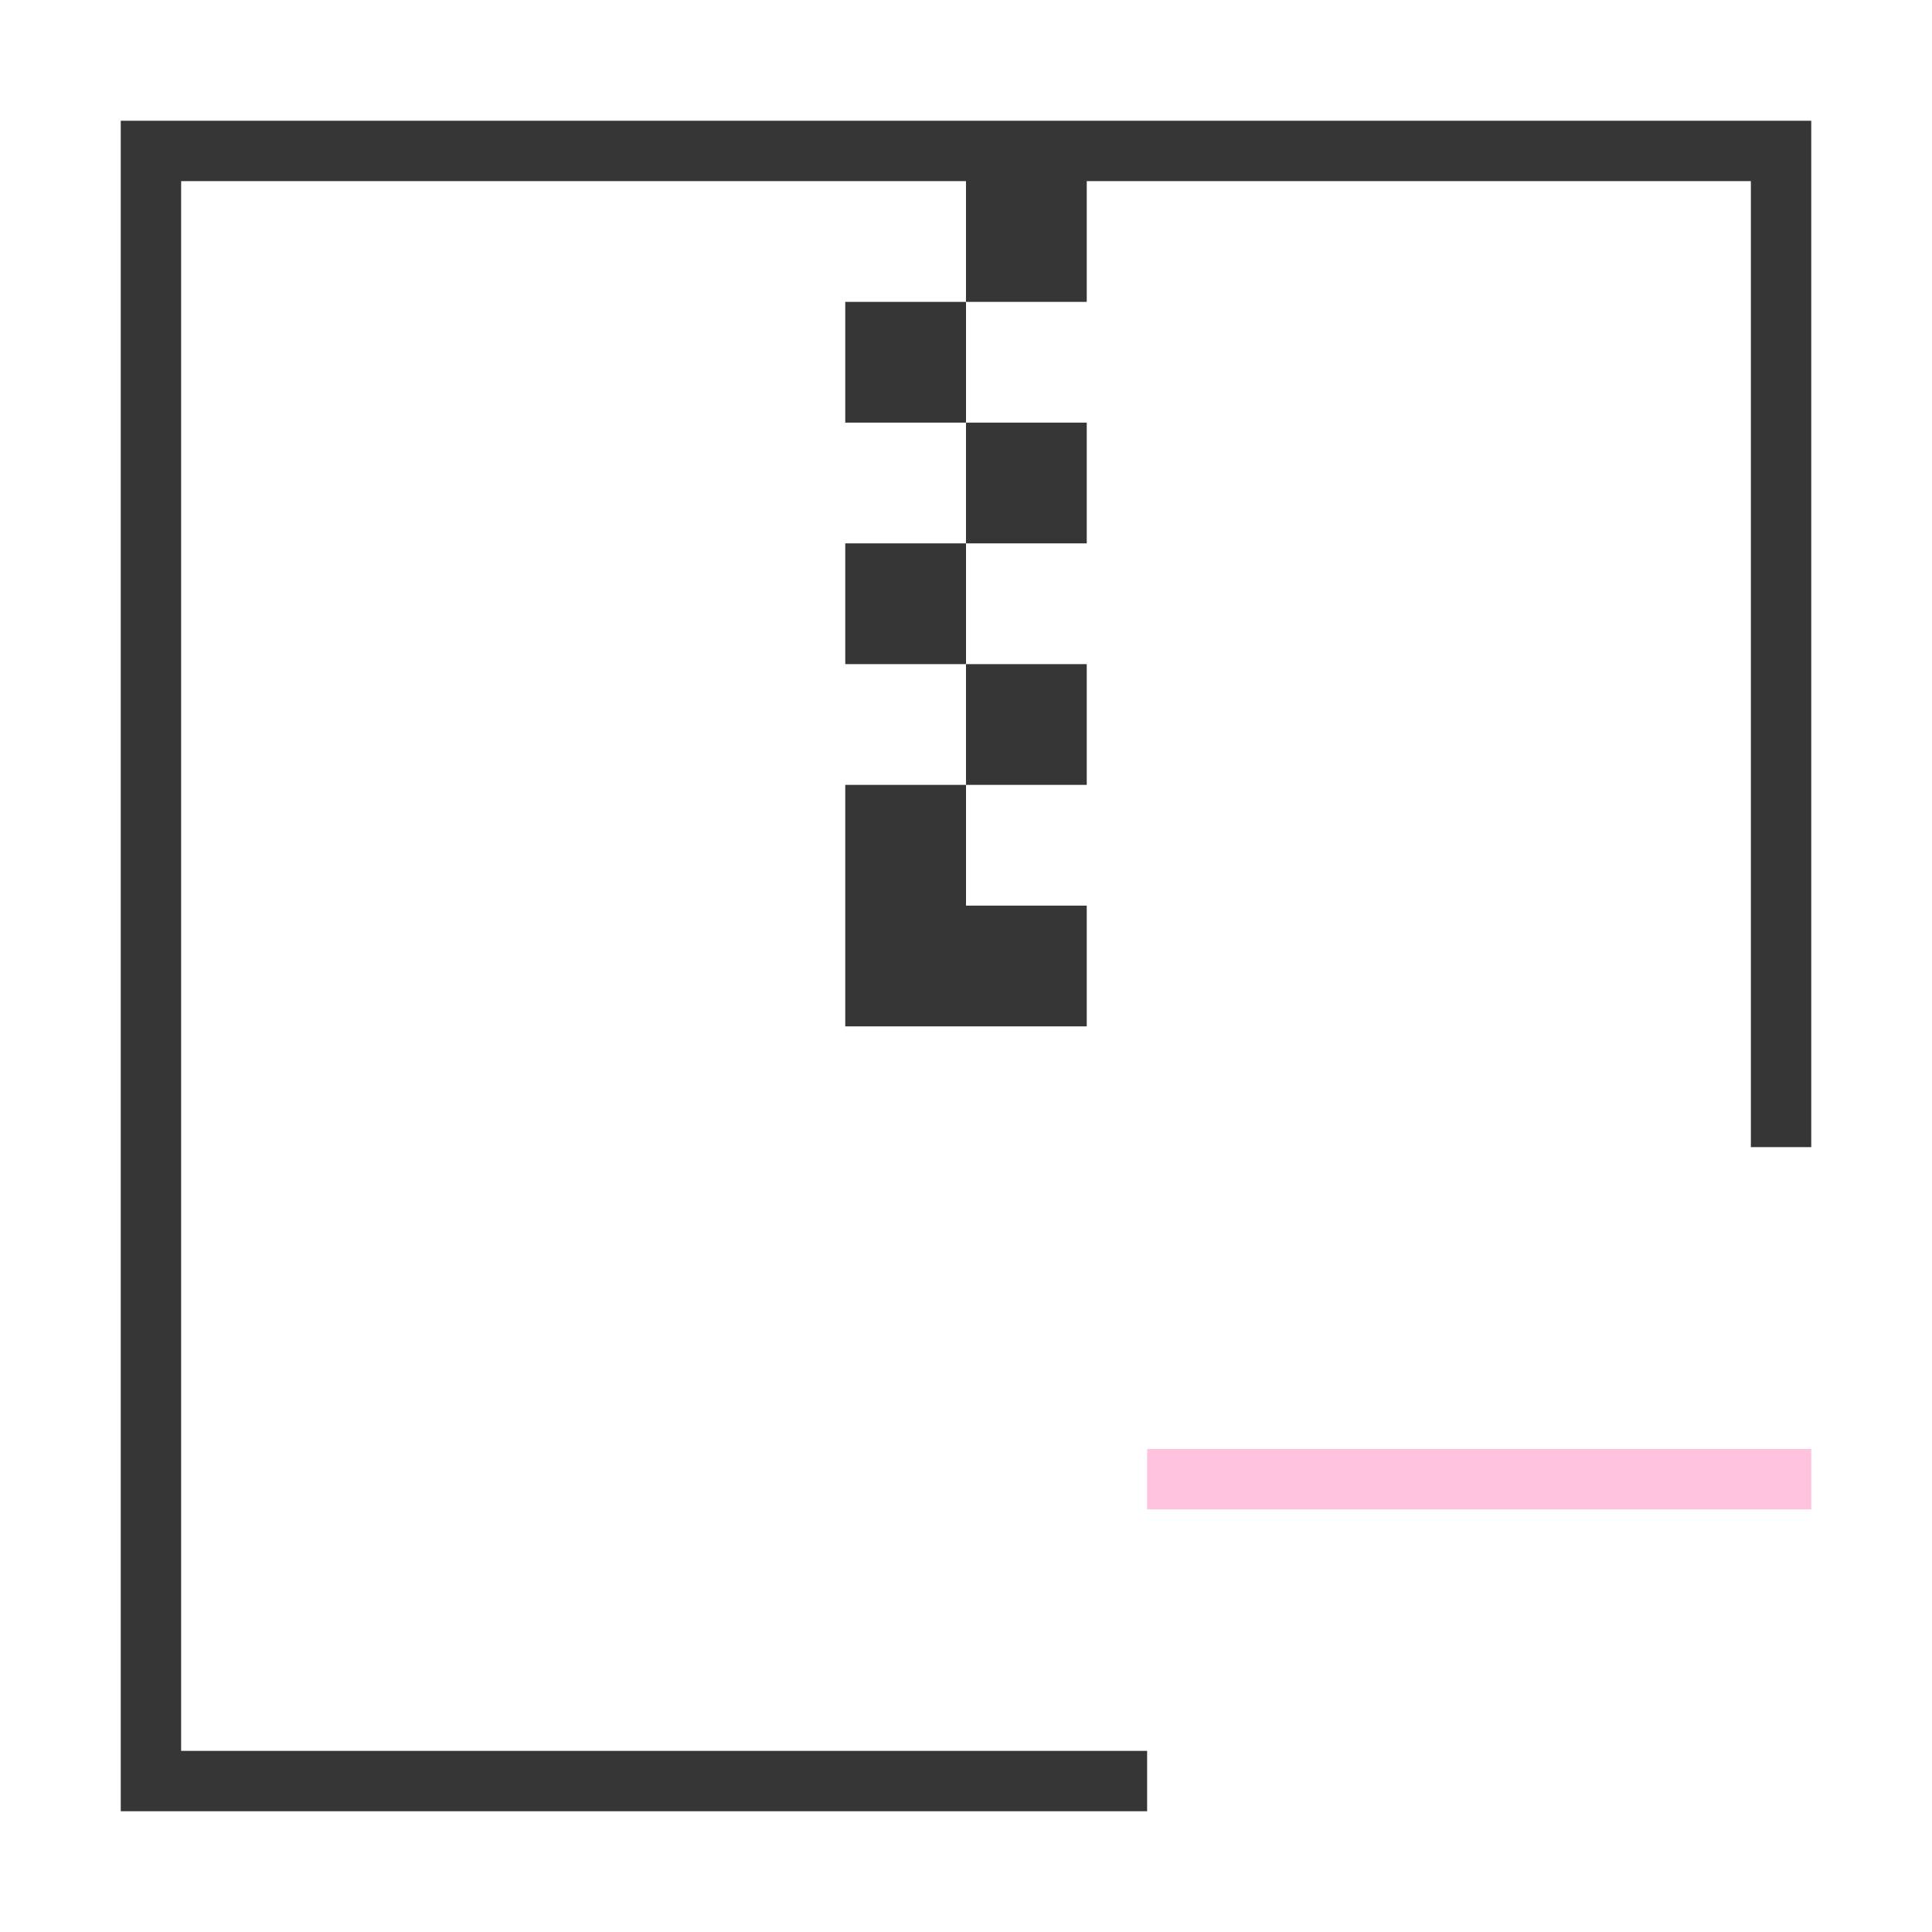 <svg viewBox="0 0 32 32" xmlns="http://www.w3.org/2000/svg"><style type="text/css" id="current-color-scheme">.ColorScheme-Text{color:#363636;}.ColorScheme-NegativeText{color:#ffc2df;}</style><path d="m2 2v28h17v-1h-16v-26h13v2h2v-2h11v16h1v-17zm14 3h-2v2h2zm0 2v2h2v-2zm0 2h-2v2h2zm0 2v2h2v-2zm0 2h-2v2 2h2 2v-2h-2z" style="fill:currentColor;fill-opacity:1;stroke:none" class="ColorScheme-Text"/><path d="m19 24v1h11v-1z" style="fill:currentColor;fill-opacity:1;stroke:none" class="ColorScheme-NegativeText"/></svg>